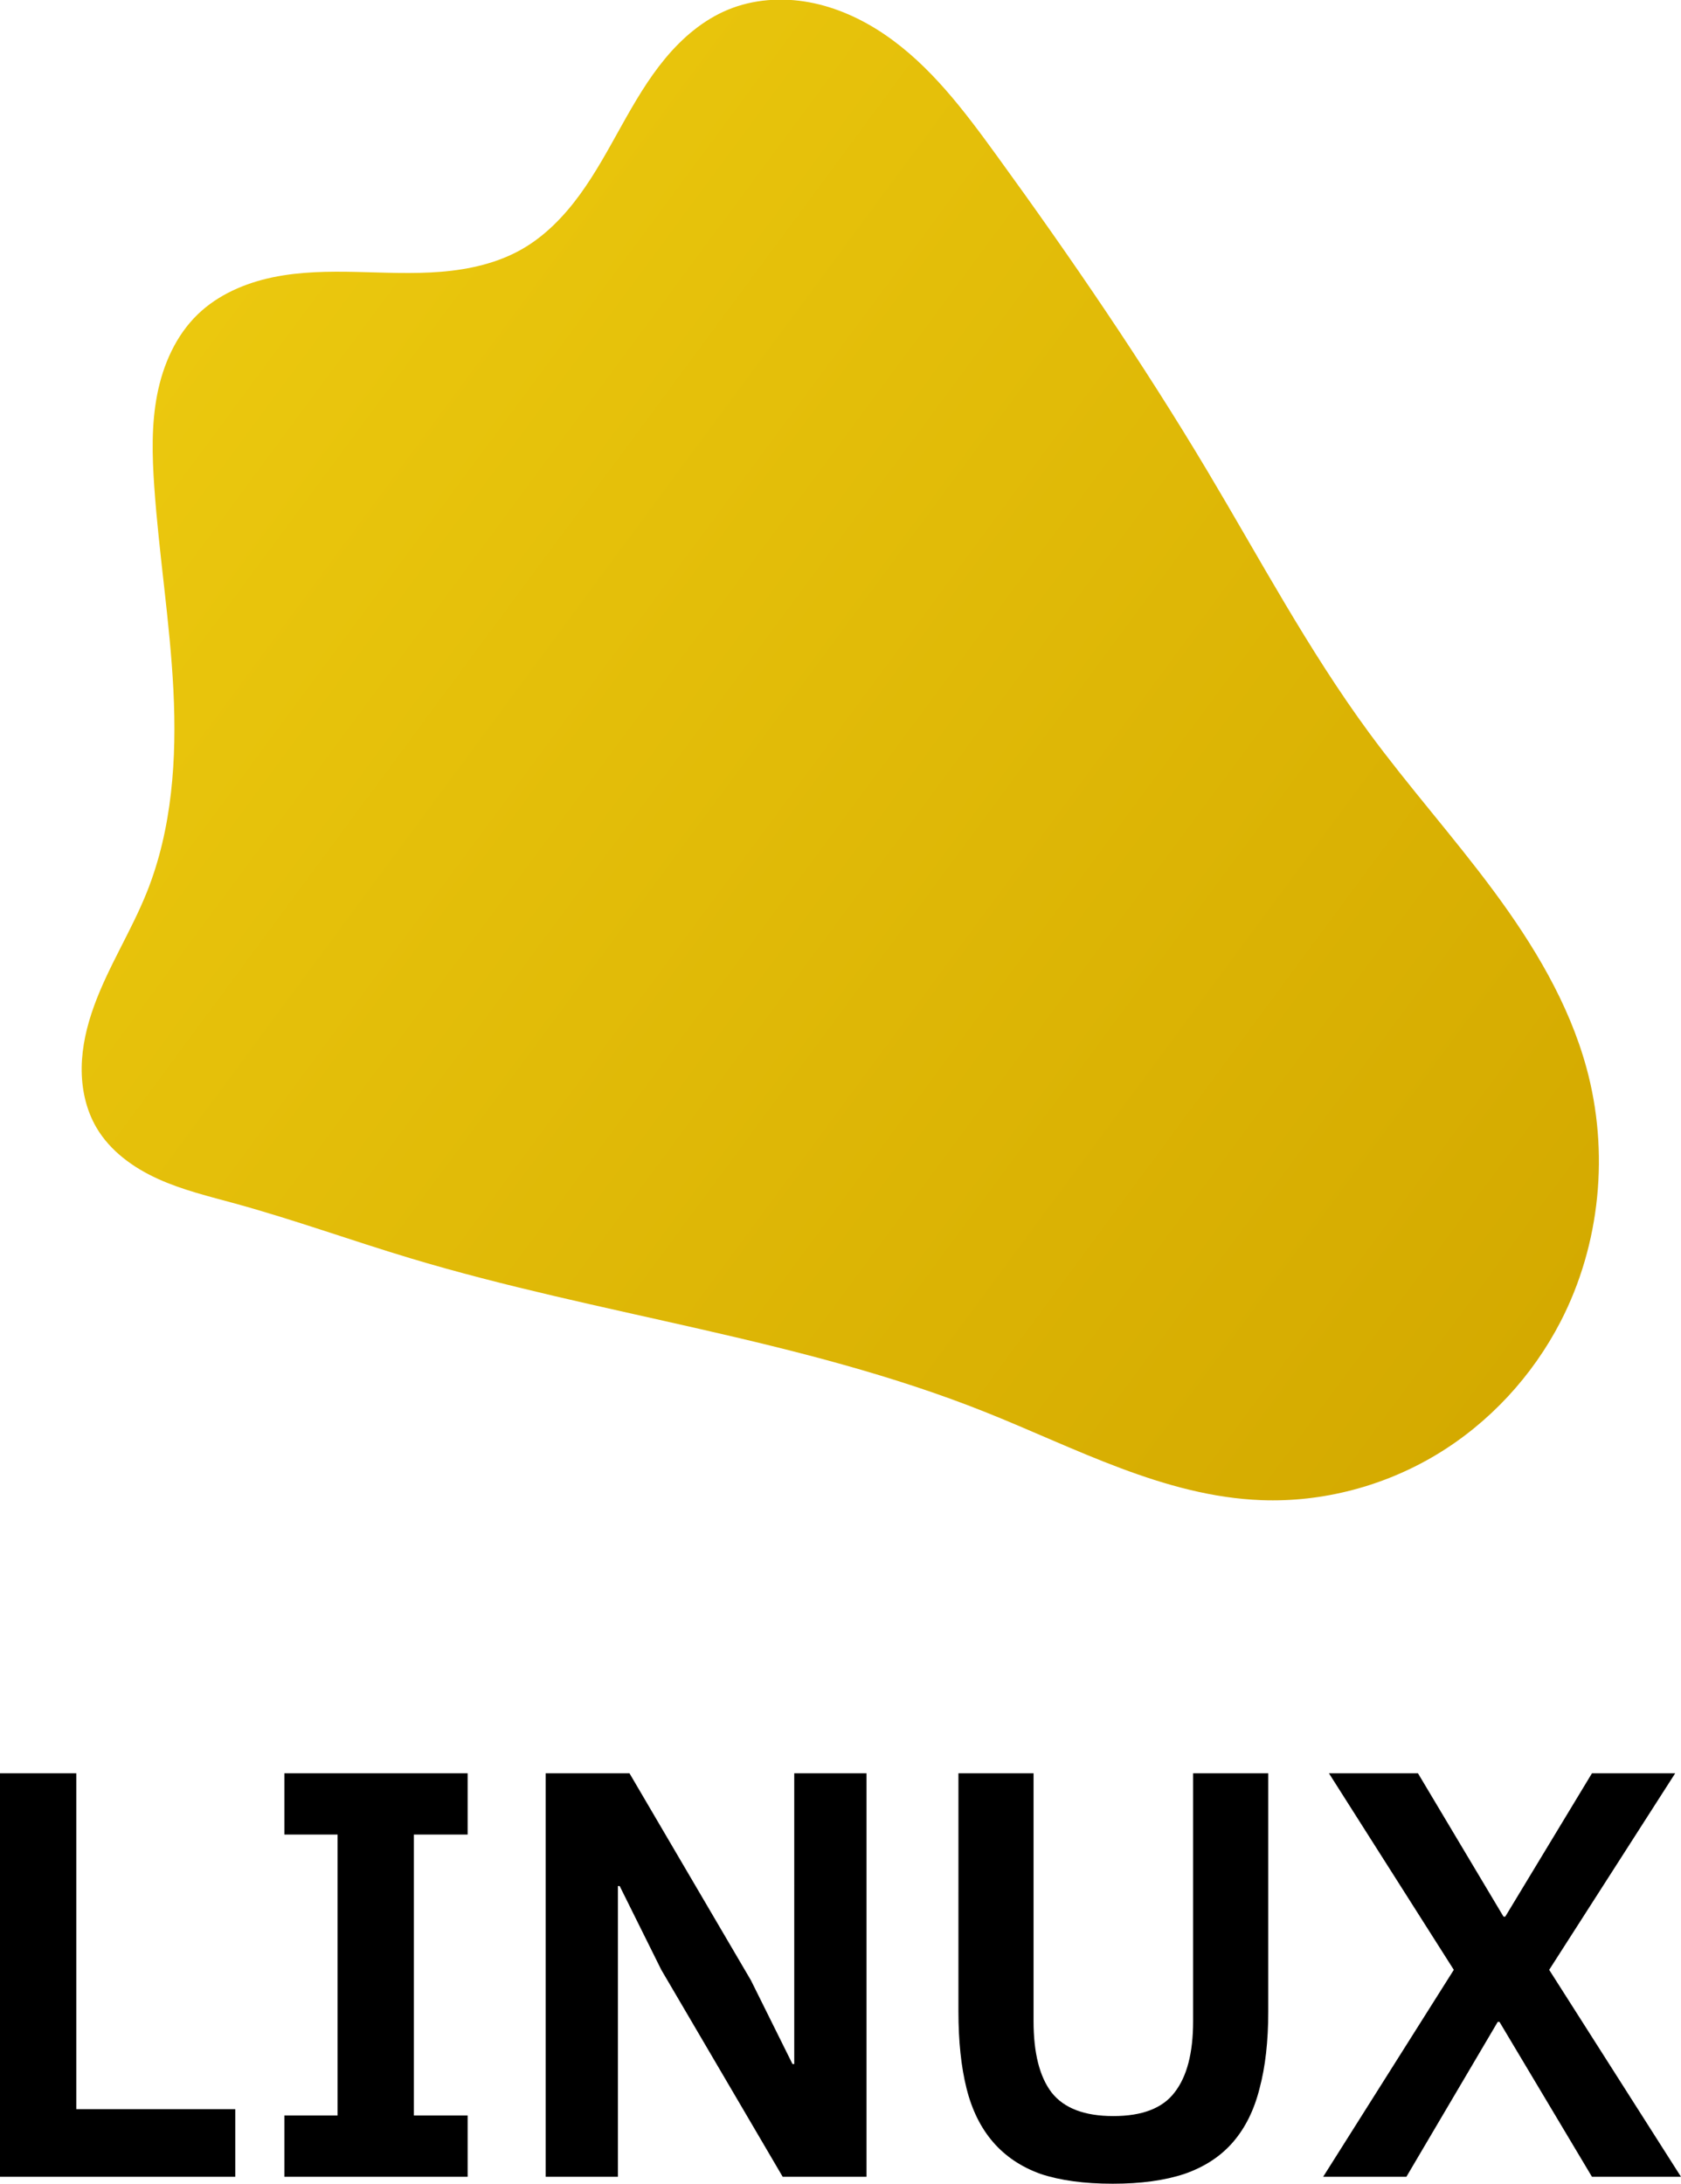 <?xml version="1.0" encoding="UTF-8" standalone="no"?>
<!-- Created with Inkscape (http://www.inkscape.org/) -->

<svg
   xmlns:dc="http://purl.org/dc/elements/1.1/"
   xmlns:cc="http://creativecommons.org/ns#"
   xmlns:rdf="http://www.w3.org/1999/02/22-rdf-syntax-ns#"
   xmlns:svg="http://www.w3.org/2000/svg"
   xmlns="http://www.w3.org/2000/svg"
   xmlns:xlink="http://www.w3.org/1999/xlink"
   xmlns:sodipodi="http://sodipodi.sourceforge.net/DTD/sodipodi-0.dtd"
   xmlns:inkscape="http://www.inkscape.org/namespaces/inkscape"
   width="92.073mm"
   height="119.606mm"
   viewBox="0 0 92.073 119.606"
   version="1.1"
   id="svg574"
   sodipodi:docname="flipper2.svg"
   inkscape:version="0.92.5 (2060ec1f9f, 2020-04-08)">
  <defs
     id="defs568">
    <inkscape:path-effect
       is_visible="true"
       id="path-effect4669-1-5-2-3"
       effect="spiro" />
    <inkscape:path-effect
       is_visible="true"
       id="path-effect4669-1-5-2-3-7-8"
       effect="spiro" />
    <linearGradient
       y2="363.426"
       x2="189.878"
       y1="300.143"
       x1="104.287"
       gradientUnits="userSpaceOnUse"
       id="linearGradient380"
       xlink:href="#linearGradient2359"
       inkscape:collect="always" />
    <linearGradient
       id="linearGradient2359"
       inkscape:collect="always">
      <stop
         id="stop2355"
         offset="0"
         style="stop-color:#ebc80e;stop-opacity:1" />
      <stop
         id="stop2357"
         offset="1"
         style="stop-color:#d4aa00;stop-opacity:1" />
    </linearGradient>
    <inkscape:path-effect
       is_visible="true"
       id="path-effect4669-1-5-2-3-7"
       effect="spiro" />
  </defs>
  <sodipodi:namedview
     id="base"
     pagecolor="#ffffff"
     bordercolor="#666666"
     borderopacity="1.0"
     inkscape:pageopacity="0.0"
     inkscape:pageshadow="2"
     inkscape:zoom="0.7"
     inkscape:cx="85.848158"
     inkscape:cy="192.03923"
     inkscape:document-units="mm"
     inkscape:current-layer="g1005"
     showgrid="false"
     inkscape:snap-page="true"
     inkscape:snap-nodes="false"
     inkscape:snap-bbox="true"
     inkscape:bbox-paths="true"
     inkscape:snap-bbox-edge-midpoints="true"
     inkscape:bbox-nodes="true"
     inkscape:snap-bbox-midpoints="true"
     showguides="false"
     inkscape:window-width="1280"
     inkscape:window-height="650"
     inkscape:window-x="0"
     inkscape:window-y="0"
     inkscape:window-maximized="1" />
  <g
     inkscape:label="Layer 1"
     inkscape:groupmode="layer"
     id="layer1"
     transform="translate(0,-177.394)">
    <g
       id="g611"
       transform="translate(-12.689,156.957)">
      <g
         aria-label="GNU/
LINUX"
         style="font-style:normal;font-variant:normal;font-weight:600;font-stretch:normal;font-size:31.662px;line-height:1.25;font-family:'IBM Plex Sans';-inkscape-font-specification:'IBM Plex Sans Semi-Bold';letter-spacing:0px;word-spacing:0px;fill:#000000;fill-opacity:1;stroke:none;stroke-width:0.792"
         id="text502-6">
        <g
           id="g1005"
           transform="translate(68.487,7.549)">
          <path
             transform="matrix(0.872,0,0,0.872,-135.897,-231.627)"
             style="fill:url(#linearGradient380);fill-opacity:1;stroke:none"
             d="m 137.577,281.019 c 1.599,-0.663 3.398,-0.784 5.101,-0.47 1.703,0.314 3.311,1.049 4.743,2.022 2.864,1.946 4.988,4.778 7.023,7.58 4.672,6.434 9.169,13.002 13.245,19.829 3.306,5.538 6.344,11.257 10.164,16.453 2.494,3.392 5.307,6.539 7.813,9.922 2.506,3.383 4.728,7.056 5.839,11.117 1.444,5.277 0.885,11.093 -1.627,15.953 -1.767,3.419 -4.476,6.352 -7.772,8.339 -3.296,1.987 -7.171,3.014 -11.016,2.87 -6.114,-0.229 -11.699,-3.285 -17.384,-5.549 -11.581,-4.612 -24.16,-6.059 -36.097,-9.652 -3.669,-1.104 -7.276,-2.411 -10.97,-3.426 -1.641,-0.451 -3.309,-0.848 -4.859,-1.551 -1.55,-0.703 -3,-1.749 -3.862,-3.217 -0.666,-1.134 -0.948,-2.47 -0.93,-3.786 0.018,-1.316 0.326,-2.615 0.774,-3.852 0.896,-2.474 2.343,-4.714 3.32,-7.157 1.595,-3.989 1.882,-8.388 1.667,-12.679 -0.215,-4.291 -0.911,-8.545 -1.205,-12.831 -0.131,-1.914 -0.181,-3.853 0.185,-5.736 0.365,-1.883 1.176,-3.725 2.558,-5.055 1.274,-1.227 2.965,-1.955 4.696,-2.317 1.732,-0.361 3.515,-0.377 5.284,-0.338 1.768,0.04 3.541,0.134 5.304,-0.011 1.763,-0.145 3.533,-0.541 5.069,-1.418 1.46,-0.834 2.654,-2.075 3.644,-3.434 0.989,-1.36 1.789,-2.846 2.609,-4.314 0.82,-1.468 1.668,-2.932 2.742,-4.226 1.073,-1.295 2.389,-2.423 3.943,-3.067 z"
             id="path4635-1-3-7-5-0" />
          <g
             aria-label="LINUX"
             style="font-style:normal;font-variant:normal;font-weight:600;font-stretch:normal;font-size:31.662px;line-height:1.25;font-family:'IBM Plex Sans';-inkscape-font-specification:'IBM Plex Sans Semi-Bold';letter-spacing:0px;word-spacing:0px;fill:#000000;fill-opacity:1;stroke:none;stroke-width:0.792"
             id="text502-6-0">
            <path
               d="M -55.798,132.114 V 110.014 h 4.179 v 18.396 h 8.707 v 3.704 z"
               style="font-style:normal;font-variant:normal;font-weight:600;font-stretch:normal;font-family:'IBM Plex Sans';-inkscape-font-specification:'IBM Plex Sans Semi-Bold';stroke-width:0.792"
               id="path1053" />
            <path
               d="m -40.221,132.114 v -3.356 h 2.913 v -15.388 h -2.913 v -3.356 h 10.037 v 3.356 h -2.945 v 15.388 h 2.945 v 3.356 z"
               style="font-style:normal;font-variant:normal;font-weight:600;font-stretch:normal;font-family:'IBM Plex Sans';-inkscape-font-specification:'IBM Plex Sans Semi-Bold';stroke-width:0.792"
               id="path1055" />
            <path
               d="m -19.577,120.779 -2.28,-4.591 h -0.095 v 15.926 h -3.958 V 110.014 h 4.591 l 6.649,11.335 2.28,4.591 h 0.095 V 110.014 h 3.958 v 22.1 h -4.591 z"
               style="font-style:normal;font-variant:normal;font-weight:600;font-stretch:normal;font-family:'IBM Plex Sans';-inkscape-font-specification:'IBM Plex Sans Semi-Bold';stroke-width:0.792"
               id="path1057" />
            <path
               d="m 0.813,110.014 v 13.583 q 0,2.596 0.982,3.894 1.013,1.298 3.388,1.298 2.375,0 3.356,-1.298 1.013,-1.298 1.013,-3.894 V 110.014 h 4.116 v 13.045 q 0,2.438 -0.475,4.211 -0.443,1.773 -1.456,2.945 -1.013,1.171 -2.66,1.741 -1.615,0.538 -3.926,0.538 -2.343,0 -3.958,-0.538 -1.583,-0.57 -2.596,-1.741 -1.013,-1.171 -1.456,-2.945 -0.443,-1.773 -0.443,-4.211 V 110.014 Z"
               style="font-style:normal;font-variant:normal;font-weight:600;font-stretch:normal;font-family:'IBM Plex Sans';-inkscape-font-specification:'IBM Plex Sans Semi-Bold';stroke-width:0.792"
               id="path1059" />
            <path
               d="m 36.274,132.114 h -4.876 l -5.066,-8.485 h -0.095 l -5.003,8.485 h -4.559 L 23.831,120.779 16.992,110.014 h 4.876 l 4.686,7.852 h 0.095 l 4.749,-7.852 h 4.559 l -6.902,10.765 z"
               style="font-style:normal;font-variant:normal;font-weight:600;font-stretch:normal;font-family:'IBM Plex Sans';-inkscape-font-specification:'IBM Plex Sans Semi-Bold';stroke-width:0.792"
               id="path1061" />
          </g>
        </g>
      </g>
    </g>
  </g>
</svg>
